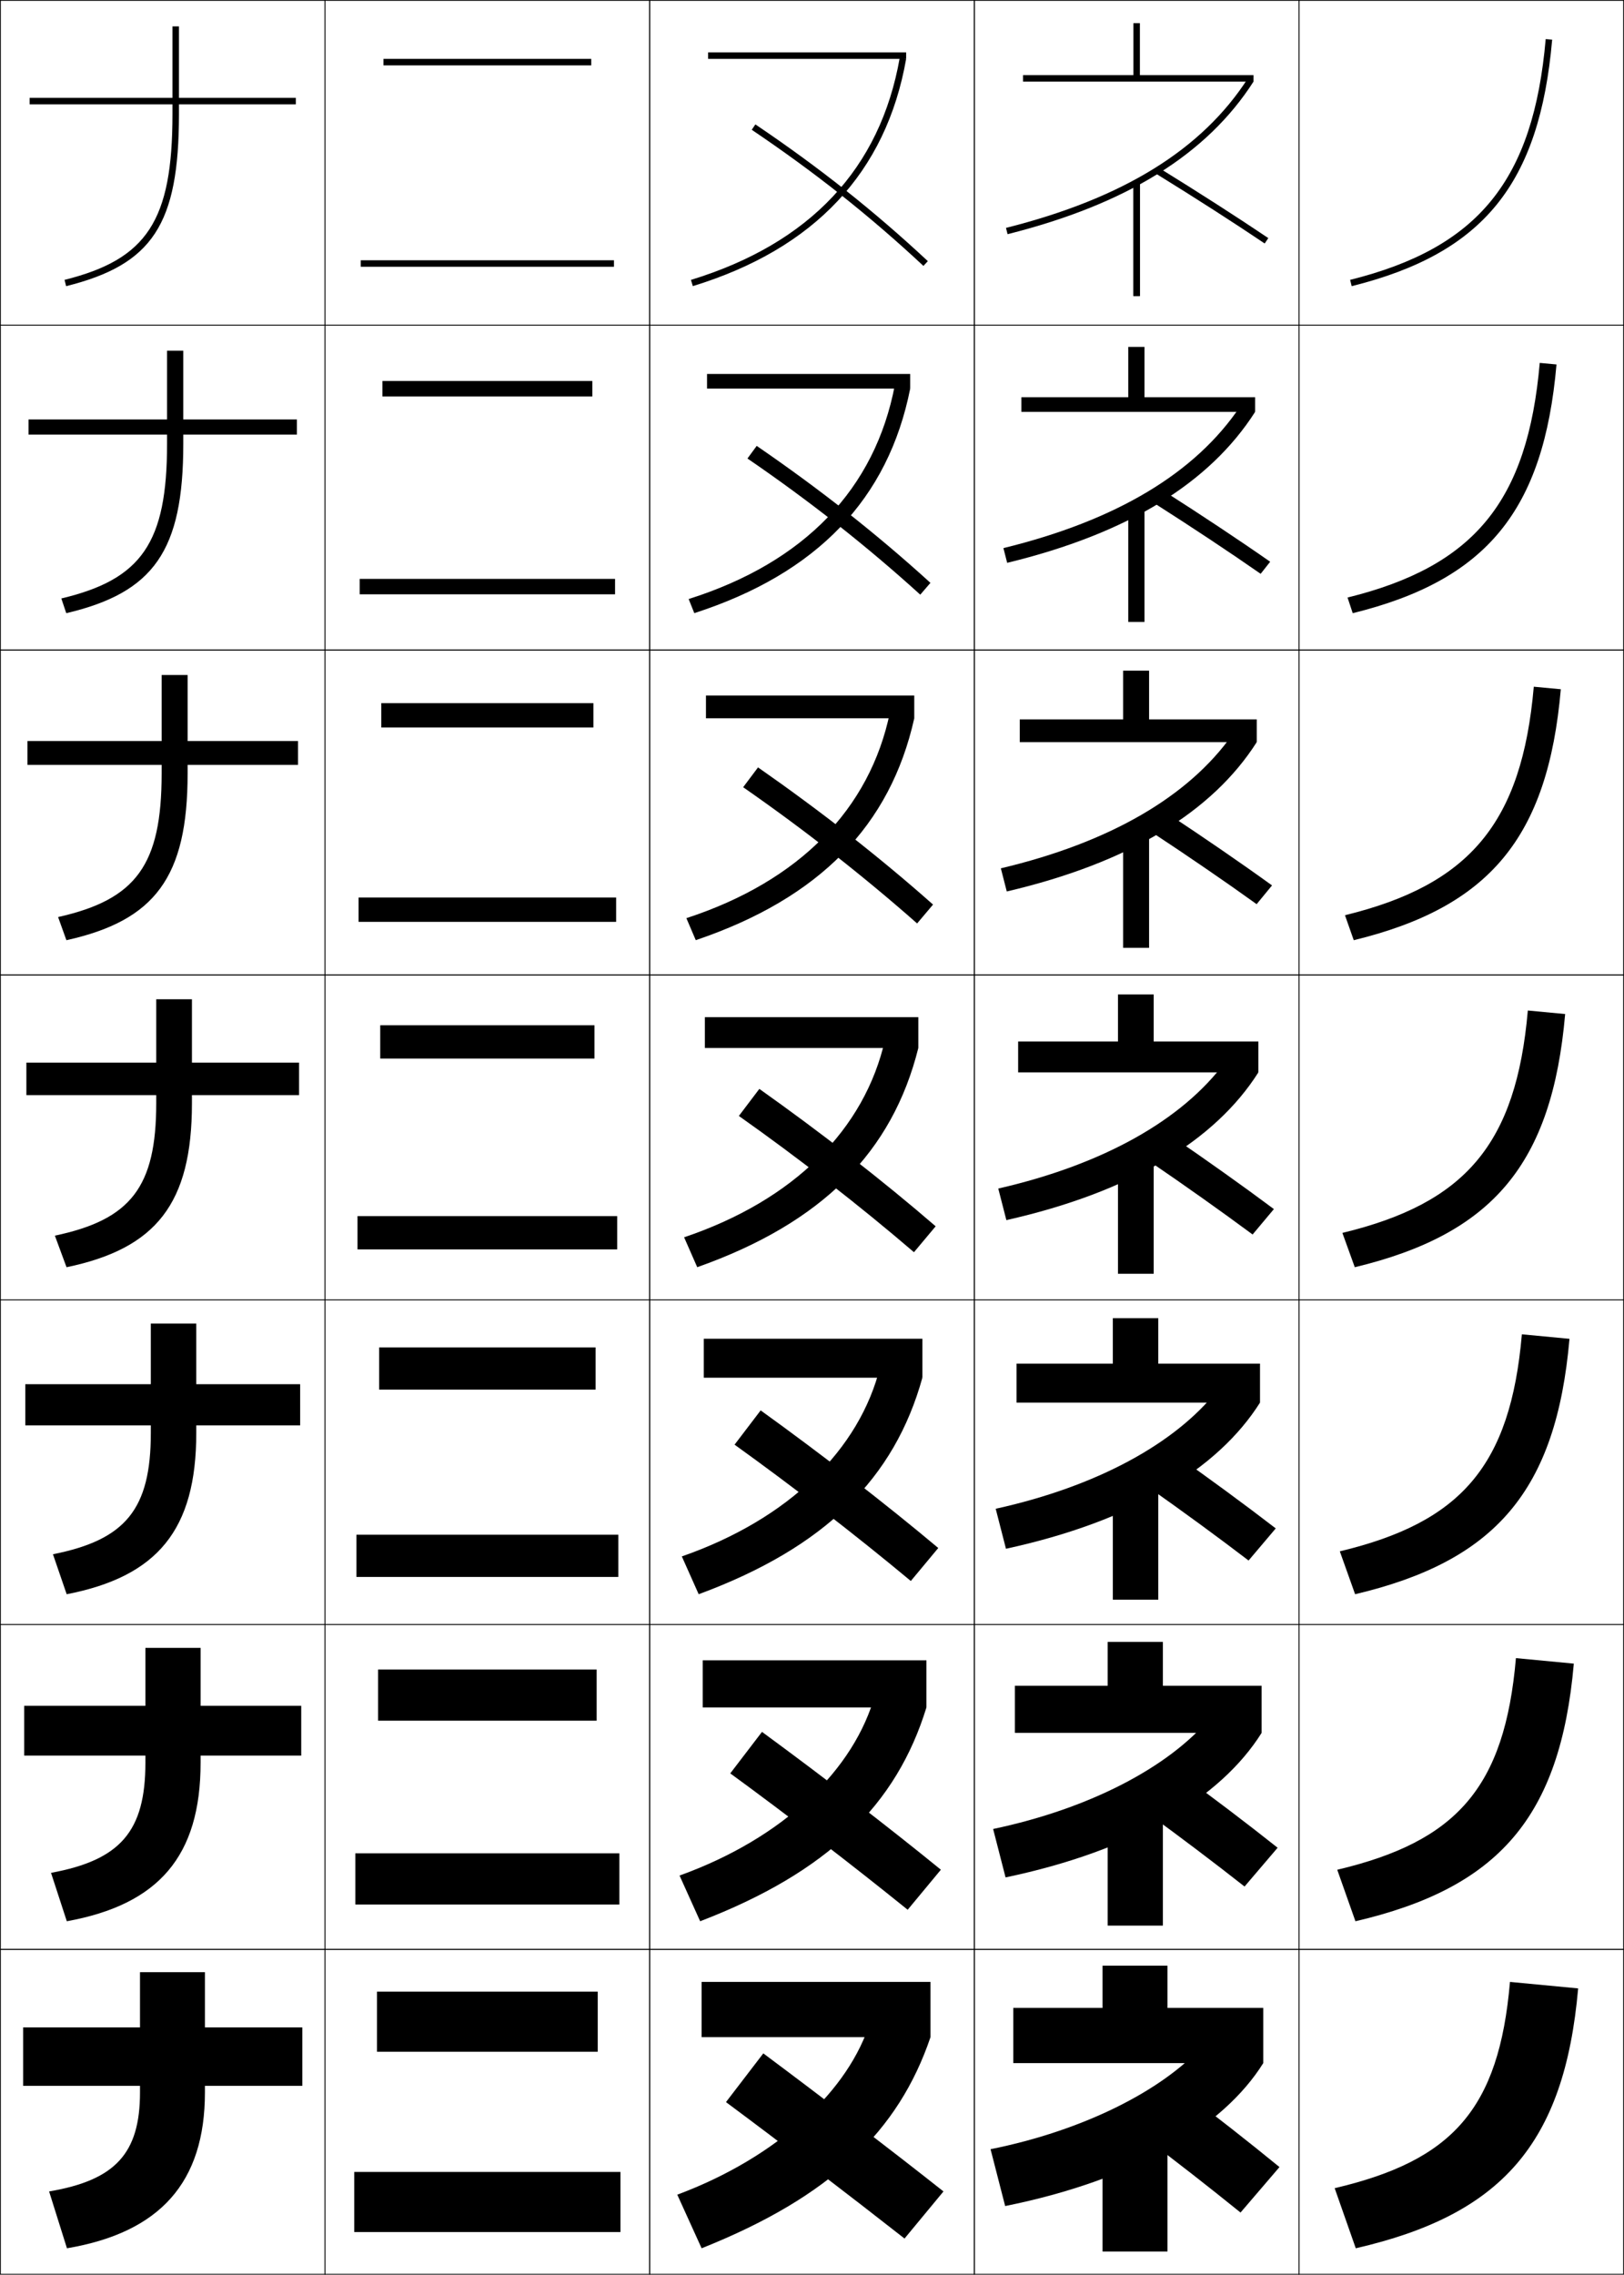 <?xml version="1.0" encoding="utf-8"?>
<!-- Generator: Adobe Illustrator 11 Build 225, SVG Export Plug-In . SVG Version: 6.0.0 Build 78)  -->
<!DOCTYPE svg PUBLIC "-//W3C//DTD SVG 1.0//EN"    "http://www.w3.org/TR/2001/REC-SVG-20010904/DTD/svg10.dtd">
<svg  xmlns="http://www.w3.org/2000/svg" xmlns:xlink="http://www.w3.org/1999/xlink" xmlns:a="http://ns.adobe.com/AdobeSVGViewerExtensions/3.0/"
	 width="500.25" height="700.25" viewBox="0 0 500.25 700.25" overflow="visible" enable-background="new 0 0 500.25 700.25"
	 xml:space="preserve">
		<g id="glyphs">
			<g>
				<rect x="0.125" y="0.125" fill="none" stroke="#000000" stroke-width="0.25" width="100" height="100"/> 
				<rect x="400.125" y="0.125" fill="none" stroke="#000000" stroke-width="0.25" width="100" height="100"/> 
				<rect x="100.125" y="0.125" fill="none" stroke="#000000" stroke-width="0.25" width="100" height="100"/> 
				<rect x="200.125" y="0.125" fill="none" stroke="#000000" stroke-width="0.25" width="100" height="100"/> 
				<rect x="300.125" y="0.125" fill="none" stroke="#000000" stroke-width="0.25" width="100" height="100"/> 
				<rect x="0.125" y="100.125" fill="none" stroke="#000000" stroke-width="0.25" width="100" height="100"/> 
				<rect x="400.125" y="100.125" fill="none" stroke="#000000" stroke-width="0.25" width="100" height="100"/> 
				<rect x="100.125" y="100.125" fill="none" stroke="#000000" stroke-width="0.25" width="100" height="100"/> 
				<rect x="200.125" y="100.125" fill="none" stroke="#000000" stroke-width="0.25" width="100" height="100"/> 
				<rect x="300.125" y="100.125" fill="none" stroke="#000000" stroke-width="0.25" width="100" height="100"/> 
				<rect x="0.125" y="200.125" fill="none" stroke="#000000" stroke-width="0.25" width="100" height="100"/> 
				<rect x="400.125" y="200.125" fill="none" stroke="#000000" stroke-width="0.25" width="100" height="100"/> 
				<rect x="100.125" y="200.125" fill="none" stroke="#000000" stroke-width="0.25" width="100" height="100"/> 
				<rect x="200.125" y="200.125" fill="none" stroke="#000000" stroke-width="0.25" width="100" height="100"/> 
				<rect x="300.125" y="200.125" fill="none" stroke="#000000" stroke-width="0.25" width="100" height="100"/> 
				<rect x="0.125" y="300.125" fill="none" stroke="#000000" stroke-width="0.25" width="100" height="100"/> 
				<rect x="400.125" y="300.125" fill="none" stroke="#000000" stroke-width="0.25" width="100" height="100"/> 
				<rect x="100.125" y="300.125" fill="none" stroke="#000000" stroke-width="0.25" width="100" height="100"/> 
				<rect x="200.125" y="300.125" fill="none" stroke="#000000" stroke-width="0.25" width="100" height="100"/> 
				<rect x="300.125" y="300.125" fill="none" stroke="#000000" stroke-width="0.25" width="100" height="100"/> 
				<rect x="0.125" y="400.125" fill="none" stroke="#000000" stroke-width="0.25" width="100" height="100"/> 
				<rect x="400.125" y="400.125" fill="none" stroke="#000000" stroke-width="0.25" width="100" height="100"/> 
				<rect x="100.125" y="400.125" fill="none" stroke="#000000" stroke-width="0.25" width="100" height="100"/> 
				<rect x="200.125" y="400.125" fill="none" stroke="#000000" stroke-width="0.25" width="100" height="100"/> 
				<rect x="300.125" y="400.125" fill="none" stroke="#000000" stroke-width="0.25" width="100" height="100"/> 
				<rect x="0.125" y="500.125" fill="none" stroke="#000000" stroke-width="0.25" width="100" height="100"/> 
				<rect x="400.125" y="500.125" fill="none" stroke="#000000" stroke-width="0.25" width="100" height="100"/> 
				<rect x="100.125" y="500.125" fill="none" stroke="#000000" stroke-width="0.25" width="100" height="100"/> 
				<rect x="200.125" y="500.125" fill="none" stroke="#000000" stroke-width="0.25" width="100" height="100"/> 
				<rect x="300.125" y="500.125" fill="none" stroke="#000000" stroke-width="0.25" width="100" height="100"/> 
				<rect x="0.125" y="600.125" fill="none" stroke="#000000" stroke-width="0.25" width="100" height="100"/> 
				<rect x="400.125" y="600.125" fill="none" stroke="#000000" stroke-width="0.25" width="100" height="100"/> 
				<rect x="100.125" y="600.125" fill="none" stroke="#000000" stroke-width="0.25" width="100" height="100"/> 
				<rect x="200.125" y="600.125" fill="none" stroke="#000000" stroke-width="0.25" width="100" height="100"/> 
				<rect x="300.125" y="600.125" fill="none" stroke="#000000" stroke-width="0.25" width="100" height="100"/> 
			</g>
			<rect x="349.125" y="56.125" width="2" height="35"/> 
			<g>
				<rect x="111.125" y="80.125" width="78" height="2"/> 
				<rect x="110.791" y="178.208" width="78.667" height="4.75"/> 
				<rect x="110.458" y="276.292" width="79.333" height="7.5"/> 
				<rect x="110.125" y="374.375" width="80" height="10.25"/> 
				<rect x="109.792" y="472.458" width="80.667" height="13"/> 
				<rect x="109.458" y="570.542" width="81.333" height="15.75"/> 
				<rect x="109.125" y="668.625" width="82" height="18.5"/> 
			</g>
			<g>
				<rect x="118.125" y="18.125" width="64" height="2"/> 
				<rect x="117.792" y="117.292" width="64.667" height="4.75"/> 
				<rect x="117.458" y="216.458" width="65.333" height="7.5"/> 
				<rect x="117.125" y="315.625" width="66" height="10.25"/> 
				<rect x="116.791" y="414.792" width="66.667" height="12.999"/> 
				<rect x="116.458" y="513.958" width="67.333" height="15.75"/> 
				<rect x="116.125" y="613.125" width="68" height="18.5"/> 
			</g>
			<g>
				<path d="M93.125,624.125h-30v-17h-20v17h-36v18h36v2c0,18.784-7.596,27.052-28,30.5l5.5,17.5
					c28.656-4.844,42.5-20.254,42.5-48v-2h30V624.125z"/>
				<path d="M7.458,525.125v15.333h37.333V542.625c0,21.12-7.676,29.982-29.075,33.921
					l4.865,14.907c28.319-5.144,41.209-20.048,41.209-48.828v-2.167h31V525.125h-31v-17.834
					H44.792V525.125H7.458z"/>
				<path d="M7.792,426.125v12.667h38.667V441.125c0,23.456-7.756,32.913-30.149,37.343
					l4.23,12.314c27.983-5.443,39.919-19.842,39.919-49.657v-2.333h32V426.125h-32
					v-18.667h-14V426.125H7.792z"/>
				<path d="M8.125,327.125v10h40v2.5c0,25.792-7.835,35.844-31.224,40.765l3.595,9.721
					C48.143,384.368,59.125,370.475,59.125,339.625v-2.5h33v-10h-33v-19.5h-11v19.5H8.125z"/>
				<path d="M8.458,228.125v7.333h41.333V238.125c0,28.113-7.812,38.788-31.896,44.186
					l2.558,7.127c27.31-6.042,37.338-19.43,37.338-51.313v-2.667h34v-7.333h-34
					v-20.333h-8v20.333H8.458z"/>
				<path d="M8.792,129.125v4.667h42.667V136.625c0,30.435-7.79,41.734-32.569,47.608
					l1.521,4.534c26.973-6.341,36.048-19.223,36.048-52.142v-2.833h35V129.125h-35v-21.167
					h-5V129.125H8.792z"/>
				<path d="M91.125,30.125h-36v-22h-2v22h-44v2h44v3c0,32.756-7.767,44.679-33.242,51.029l0.484,1.941
					C47.004,81.455,55.125,69.078,55.125,35.125v-3h36V30.125z"/>
			</g>
			<g>
				<path d="M223.625,647.125c17.124,12.71,38.07,28.727,55,42l12-14.5
					c-15.96-12.615-37.031-28.737-55.5-42.5L223.625,647.125z"/>
				<path d="M279.595,587.913l10.228-12.327c-16.062-13.088-36.435-28.753-55.104-42.433
					l-9.771,12.776C242.481,558.723,262.737,574.289,279.595,587.913z"/>
				<path d="M280.564,486.702l8.454-10.154c-16.163-13.562-35.838-28.769-54.707-42.365
					l-8.04,10.552C244.215,457.61,263.78,472.727,280.564,486.702z"/>
				<path d="M281.534,385.49l6.682-7.98c-16.266-14.035-35.241-28.785-54.311-42.299
					l-6.31,8.328C245.948,356.498,264.822,371.164,281.534,385.49z"/>
				<path d="M282.504,284.279l4.908-5.808c-16.367-14.508-34.645-28.8-53.914-42.232
					l-4.58,6.105C247.681,255.385,265.864,269.601,282.504,284.279z"/>
				<path d="M283.474,183.068l3.136-3.636c-16.469-14.981-34.048-28.815-53.518-42.165
					l-2.849,3.882C249.415,154.273,266.907,168.039,283.474,183.068z"/>
				<path d="M231.565,39.954c19.582,13.207,36.384,26.521,52.878,41.902l1.363-1.463
					C269.235,64.939,252.355,51.562,232.685,38.296L231.565,39.954z"/>
			</g>
			<g>
				<path d="M352.625,658.125c9.726,7.285,19.915,15.255,29.5,23l12-14c-9.468-7.743-19.987-16-30-23.5
					L352.625,658.125z"/>
				<path d="M383.365,580.763l10.187-11.942c-9.47-7.519-20.332-15.756-30.618-23.22
					l-9.76,12.365C363.217,565.25,373.801,573.245,383.365,580.763z"/>
				<path d="M384.605,480.401l8.372-9.886c-9.471-7.293-20.676-15.511-31.235-22.939
					l-8.02,10.231C364.084,465.09,375.062,473.111,384.605,480.401z"/>
				<path d="M385.846,380.039l6.559-7.828c-9.473-7.068-21.021-15.267-31.854-22.659
					l-6.279,8.098C364.951,364.93,376.323,372.977,385.846,380.039z"/>
				<path d="M387.086,278.344l4.744-5.771c-9.395-6.789-21.167-14.87-32.413-22.28
					l-4.536,5.966C366.018,263.589,377.664,271.563,387.086,278.344z"/>
				<path d="M388.326,176.649l2.931-3.715c-9.316-6.51-21.313-14.473-32.973-21.901
					l-2.794,3.835C367.084,162.249,379.006,170.15,388.326,176.649z"/>
				<path d="M356.1,53.477c12.051,7.432,24.248,15.26,33.467,21.478l1.117-1.658
					c-9.238-6.231-21.461-14.076-33.533-21.522L356.1,53.477z"/>
			</g>
			<g>
				<rect x="339.625" y="655.125" width="20" height="38"/> 
				<rect x="341.208" y="555.291" width="17" height="37.5"/> 
				<rect x="342.792" y="455.458" width="14" height="37"/> 
				<rect x="344.375" y="355.625" width="11" height="36.5"/> 
				<rect x="345.958" y="255.792" width="8" height="36"/> 
				<rect x="347.542" y="155.958" width="5" height="35.5"/> 
				<rect x="349.125" y="56.125" width="2" height="35"/> 
			</g>
			<g>
				<rect x="218.125" y="16.125" width="61" height="2"/> 
				<rect x="217.792" y="115.125" width="62.583" height="4.5"/> 
				<rect x="217.458" y="214.125" width="64.167" height="7"/> 
				<rect x="217.125" y="313.125" width="65.75" height="9.5"/> 
				<rect x="216.792" y="412.125" width="67.333" height="12"/> 
				<rect x="216.458" y="511.125" width="68.917" height="14.5"/> 
				<rect x="216.125" y="610.125" width="70.5" height="17"/> 
			</g>
			<g>
				<path d="M212.832,86.169l0.586,1.912C250.879,76.593,272.985,53.056,279.125,18.125
					l-1.97-0.346C271.156,51.909,249.515,74.919,212.832,86.169z"/>
				<path d="M212.13,184.412l1.738,4.343c37.854-12.218,59.757-35.204,66.506-69.13
					l-4.725-1.121C269.574,150.503,247.864,173.109,212.13,184.412z"/>
				<path d="M211.43,282.654l2.891,6.775C252.566,276.482,274.266,254.046,281.625,221.125
					l-7.479-1.897C267.992,249.098,246.215,271.3,211.43,282.654z"/>
				<path d="M210.729,380.896l4.043,9.207C253.41,376.427,274.906,354.541,282.875,322.625
					l-10.234-2.673C266.41,347.691,244.565,369.49,210.729,380.896z"/>
				<path d="M210.027,479.139l5.195,11.639c39.032-14.406,60.324-35.741,68.903-66.652
					l-12.99-3.448C264.828,446.285,242.915,467.681,210.027,479.139z"/>
				<path d="M209.326,577.382l6.348,14.069C255.098,576.316,276.187,555.532,285.375,525.625
					l-15.745-4.225C263.247,544.879,241.266,565.87,209.326,577.382z"/>
				<path d="M268.125,622.125c-6.46,21.348-28.509,41.936-59.5,53.5l7.5,16.5
					c39.816-15.864,60.701-36.098,70.5-65L268.125,622.125z"/>
			</g>
			<g>
				<polygon points="351.125,23.125 351.125,7.125 349.125,7.125 349.125,23.125 315.125,23.125 315.125,25.125 386.125,25.125 
					386.125,23.125 "/>
				<polygon points="314.625,122.292 314.625,126.791 386.625,126.791 386.625,122.292 352.541,122.292 
					352.541,106.791 347.542,106.791 347.542,122.292 "/>
				<polygon points="314.125,221.458 314.125,228.458 387.125,228.458 387.125,221.458 353.958,221.458 
					353.958,206.458 345.958,206.458 345.958,221.458 "/>
				<polygon points="313.625,320.625 313.625,330.125 387.625,330.125 387.625,320.625 355.375,320.625 355.375,306.125 
					344.375,306.125 344.375,320.625 "/>
				<polygon points="313.125,419.791 313.125,431.791 388.125,431.791 388.125,419.791 356.791,419.791 
					356.791,405.791 342.791,405.791 342.791,419.791 "/>
				<polygon points="312.625,518.958 312.625,533.458 388.625,533.458 388.625,518.958 358.208,518.958 
					358.208,505.458 341.208,505.458 341.208,518.958 "/>
				<polygon points="389.125,635.125 389.125,618.125 359.625,618.125 359.625,605.125 339.625,605.125 339.625,618.125 
					312.125,618.125 312.125,635.125 "/>
			</g>
			<g>
				<path d="M370.125,630.125c-12.248,13.394-36.228,25.734-65,31.5l4.5,17.5
					c39.789-8.022,67.201-24.303,79.5-44L370.125,630.125z"/>
				<path d="M305.917,563.047l3.832,14.906c39.259-8.22,66.232-24.348,78.876-44.495
					l-16.114-4.347C359.958,543.932,335.91,556.729,305.917,563.047z"/>
				<path d="M306.71,464.469l3.163,12.312c38.729-8.416,65.265-24.392,78.252-44.989
					l-13.228-3.693C362.04,444.345,337.924,457.599,306.71,464.469z"/>
				<path d="M307.503,365.891l2.494,9.719c38.2-8.613,64.297-24.436,77.628-45.484
					l-10.342-3.04C364.121,344.758,339.938,358.469,307.503,365.891z"/>
				<path d="M308.296,267.312l1.825,7.125c37.671-8.811,63.329-24.48,77.004-45.979
					l-7.456-2.387C366.202,245.171,341.95,259.338,308.296,267.312z"/>
				<path d="M309.088,168.734l1.157,4.532c37.142-9.008,62.36-24.525,76.38-46.475
					l-4.569-1.733C368.284,145.584,343.964,160.208,309.088,168.734z"/>
				<g>
					<path d="M309.881,70.155l0.488,1.939C346.981,62.889,371.762,47.524,386.125,25.125
						l-1.684-1.08C370.365,45.997,345.977,61.078,309.881,70.155z"/>
				</g>
			</g>
			<g>
				<path d="M415.883,86.154l0.484,1.941c40.546-10.109,57.859-31.386,61.754-75.884
					l-1.992-0.174C472.324,55.514,455.433,76.294,415.883,86.154z"/>
				<path d="M415.09,183.951l1.596,4.816c41.17-10.136,58.826-31.482,62.77-76.57
					l-5.16-0.479C470.56,154.435,454.077,174.334,415.09,183.951z"/>
				<path d="M414.297,281.748l2.707,7.69c41.794-10.163,59.794-31.578,63.785-77.256
					l-8.328-0.782C468.796,253.356,452.723,272.375,414.297,281.748z"/>
				<path d="M482.123,312.168l-11.496-1.086c-3.596,41.195-19.26,59.333-57.123,68.463
					l3.818,10.565C459.74,379.921,478.084,358.436,482.123,312.168z"/>
				<path d="M412.711,477.571l4.712,13.21c43.185-10.216,61.934-31.771,66.034-78.628
					l-14.664-1.391C465.267,451.332,450.011,468.656,412.711,477.571z"/>
				<path d="M411.918,575.599l5.606,15.854c43.95-10.242,63.104-31.867,67.267-79.313
					l-17.832-1.695C463.503,550.388,448.655,566.898,411.918,575.599z"/>
				<path d="M486.125,612.125l-21-2c-3.386,39.317-17.826,55.016-54,63.5l6.5,18.5
					C462.342,681.855,481.9,660.161,486.125,612.125z"/>
			</g>
		</g>
	</svg>
